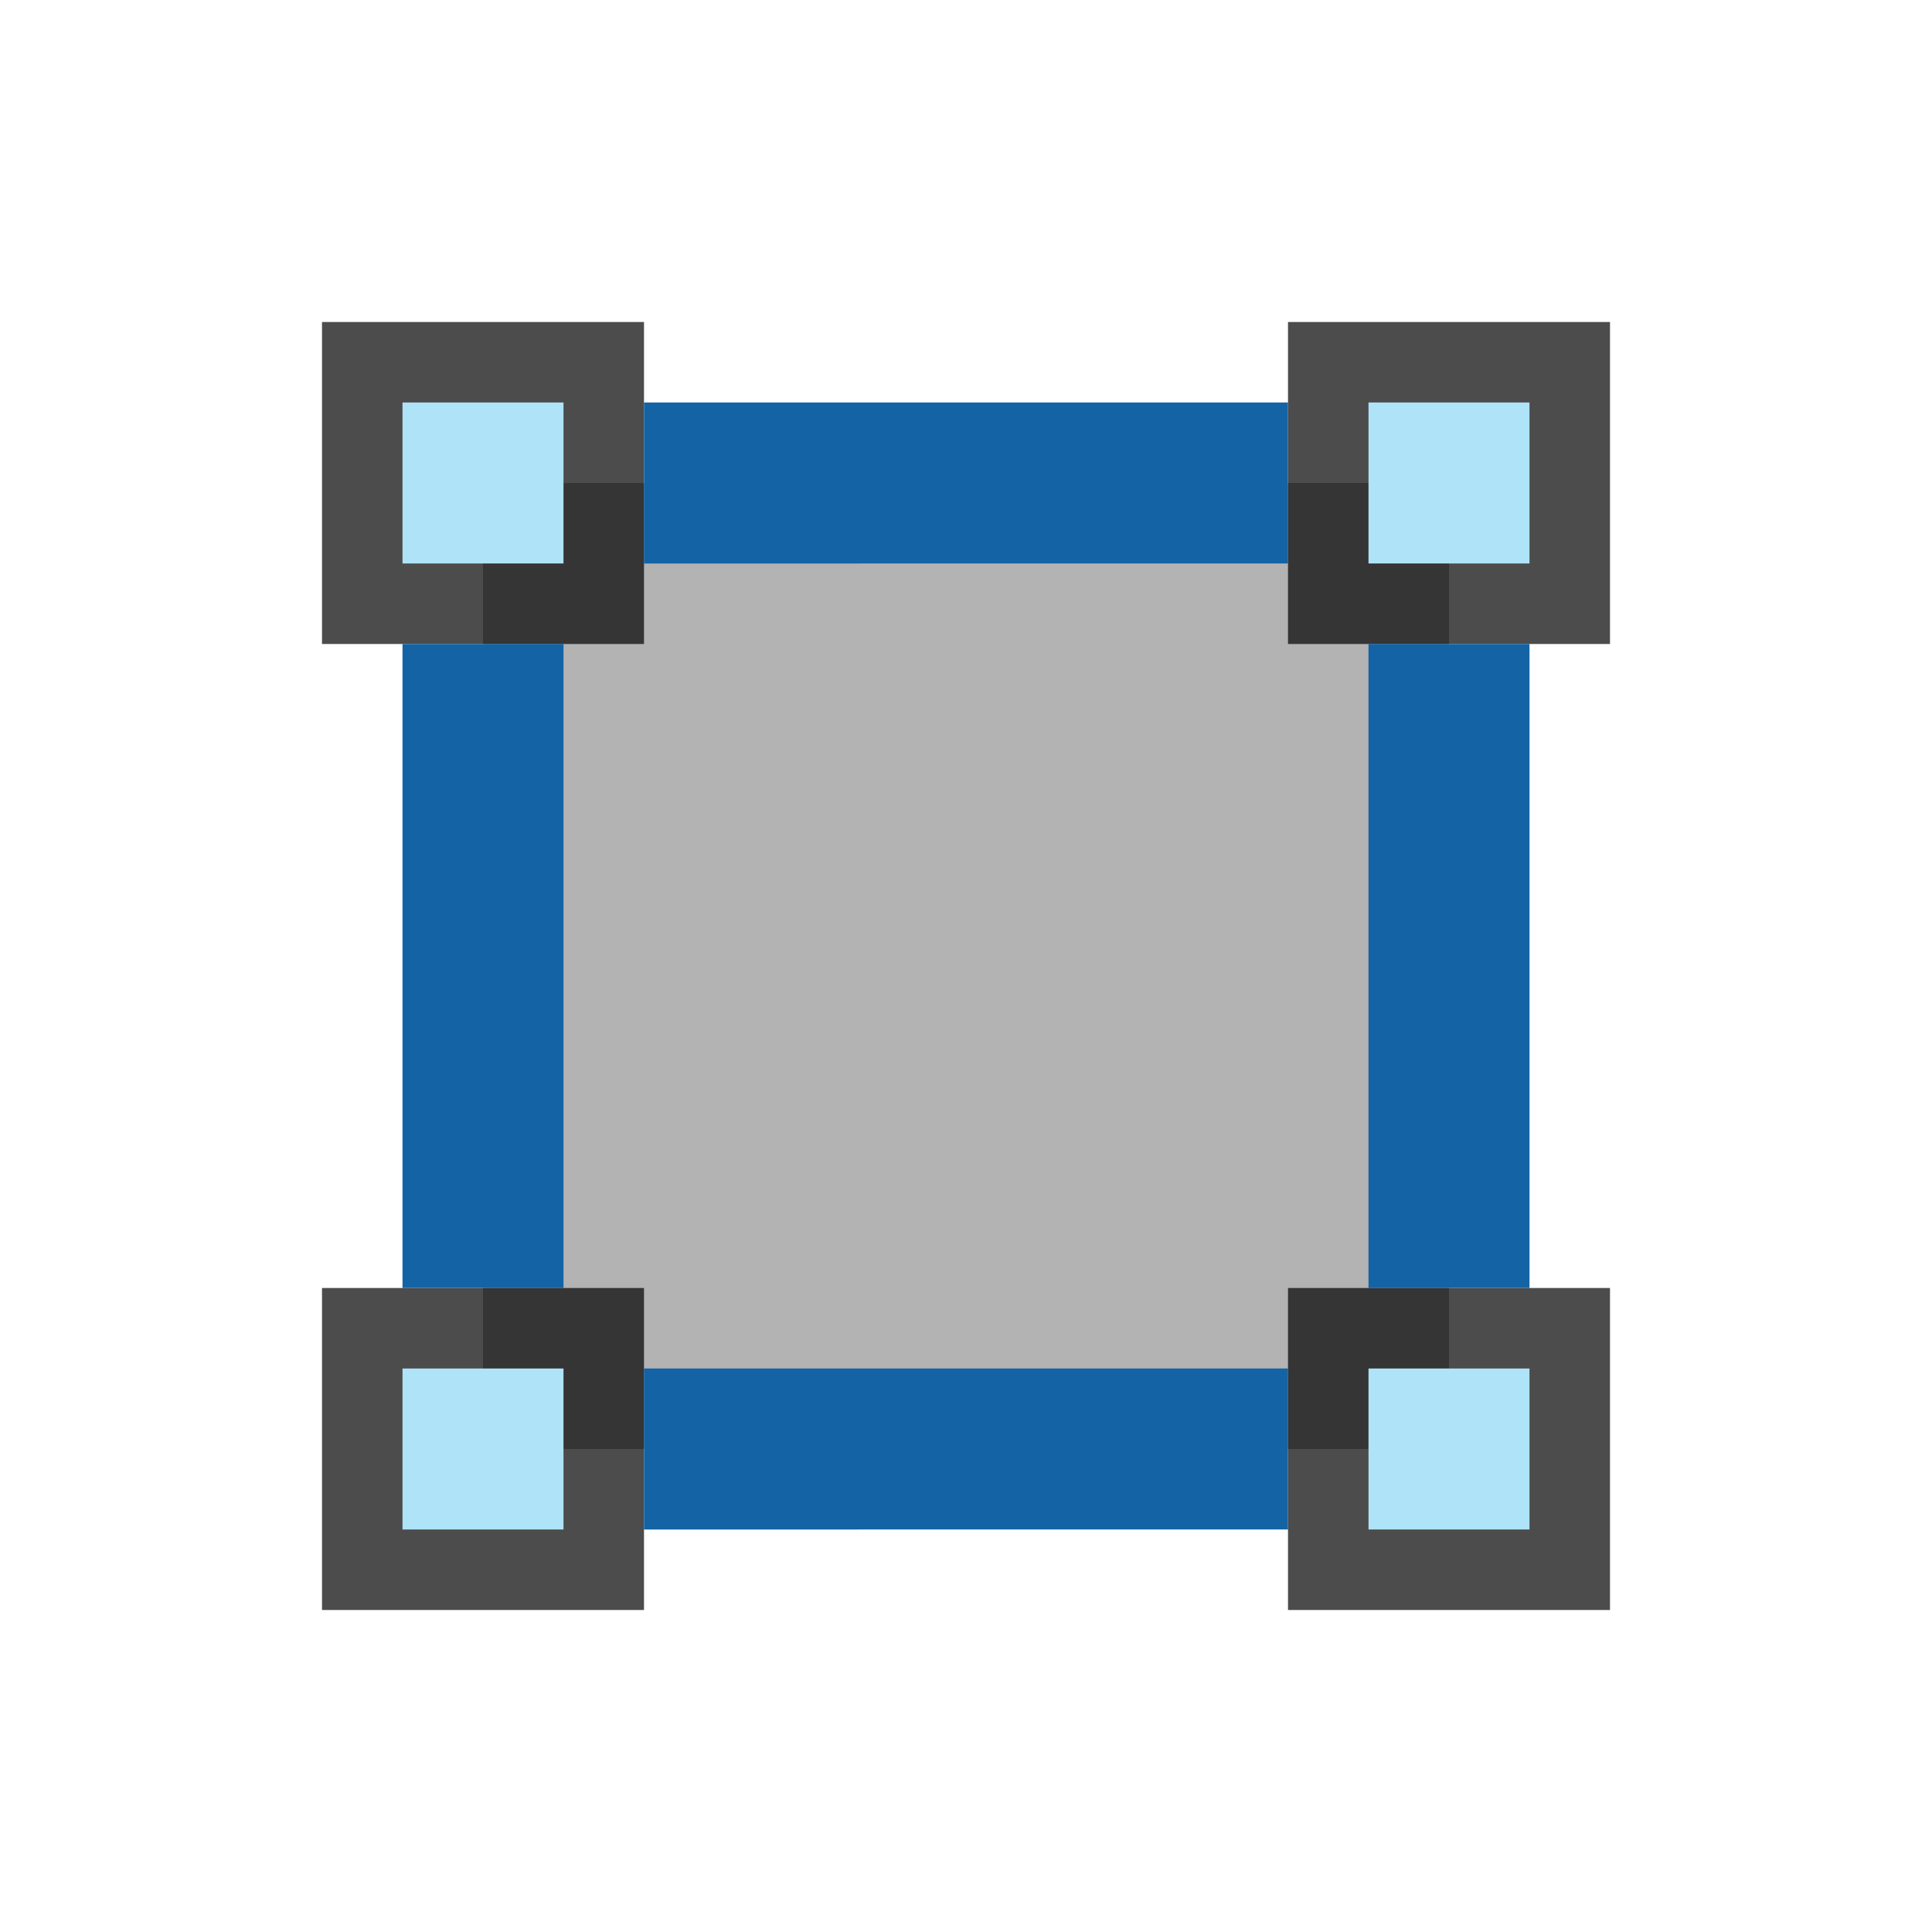 <svg xmlns="http://www.w3.org/2000/svg" viewBox="0 0 24 24"><path fill="#b3b3b3" d="M6 6h12v12H6z"/><path opacity=".7" d="M4 4v4h4V4z"/><path fill="#aee3f8" d="M5 5v2h2V5z"/><path opacity=".7" d="M16 4v4h4V4z"/><path fill="#aee3f8" d="M17 5v2h2V5z"/><path opacity=".7" d="M16 16v4h4v-4z"/><path fill="#aee3f8" d="M17 17v2h2v-2z"/><path opacity=".7" d="M4 16v4h4v-4z"/><path fill="#aee3f8" d="M5 17v2h2v-2z"/><path fill="#1463a5" d="M8 5h8v2H8zM17 8h2v8h-2zM5 8h2v8H5zM8 17h8v2H8z"/></svg>